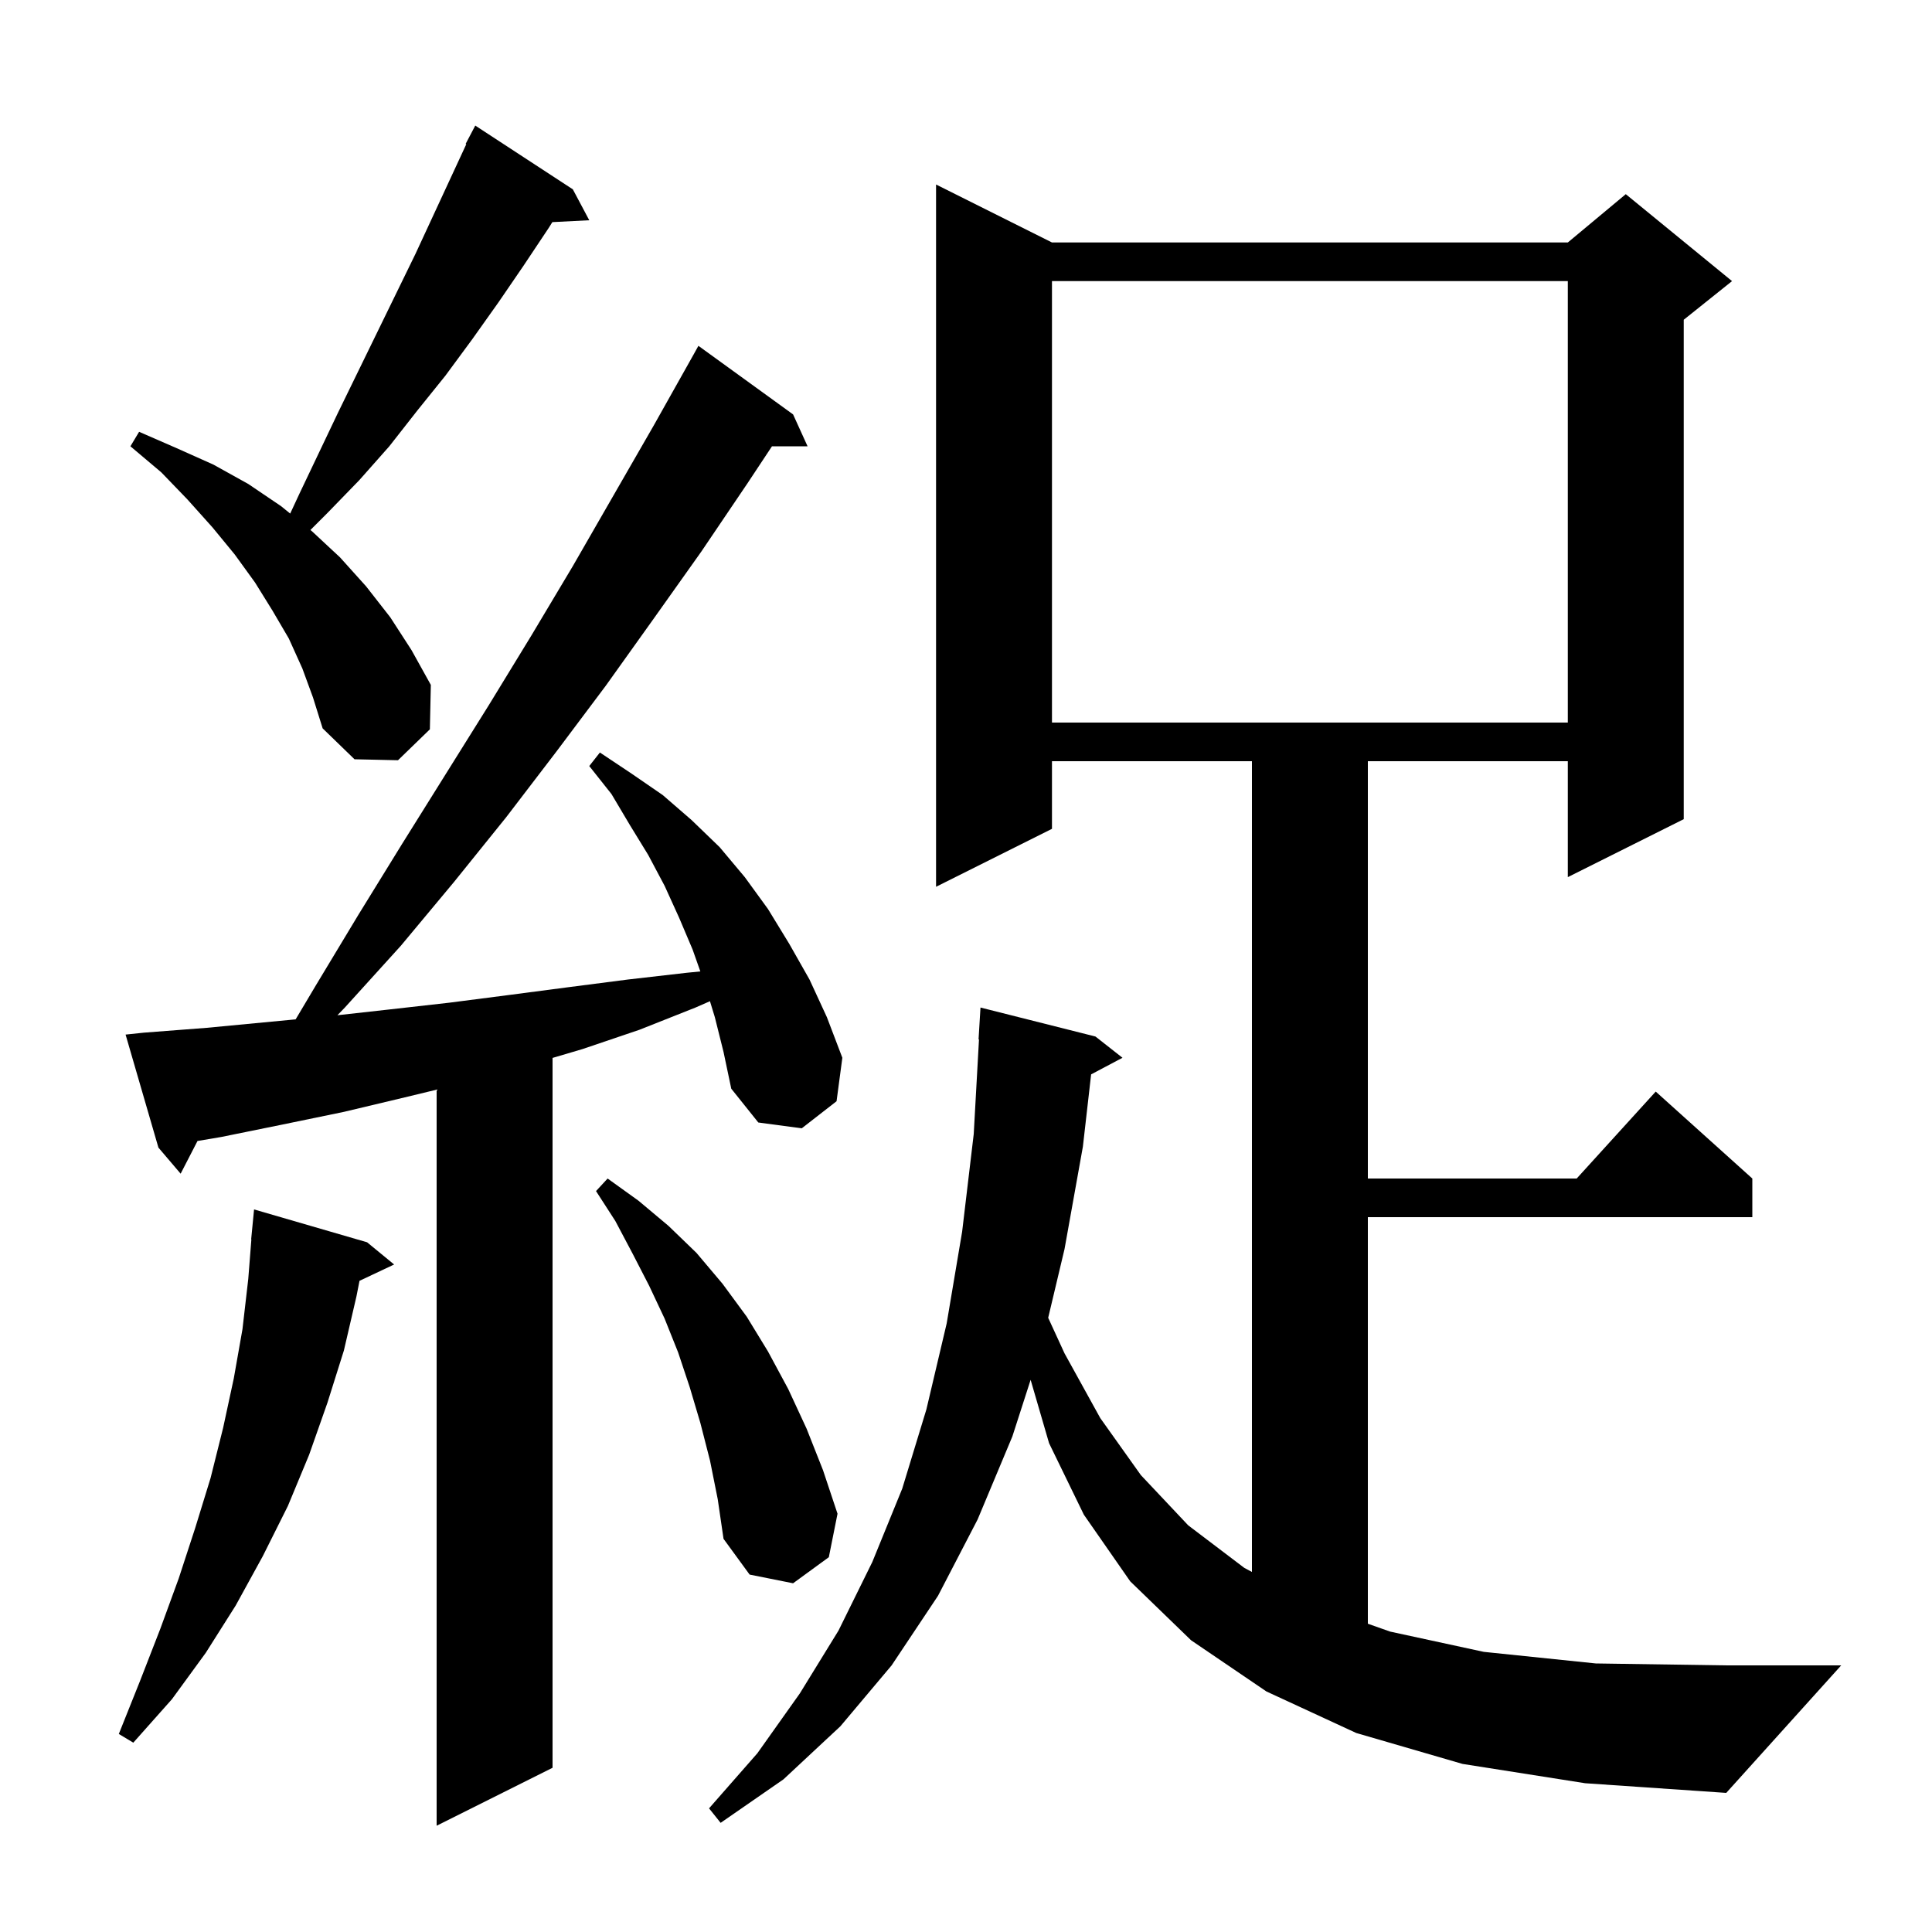 <svg xmlns="http://www.w3.org/2000/svg" xmlns:xlink="http://www.w3.org/1999/xlink" version="1.1" baseProfile="full" viewBox="0 0 200 200" width="200" height="200">
<g fill="black">
<path d="M 74.0 105.3 L 73.494 103.645 L 72.0 104.3 L 66.2 106.6 L 60.3 108.6 L 57.2 109.515 L 57.2 183.0 L 45.2 189.0 L 45.2 112.802 L 41.9 113.6 L 35.6 115.1 L 29.3 116.4 L 22.9 117.7 L 20.445 118.115 L 18.7 121.5 L 16.4 118.8 L 13.0 107.1 L 14.9 106.9 L 21.4 106.4 L 30.605 105.523 L 32.7 102.0 L 37.1 94.7 L 41.6 87.4 L 50.6 73.0 L 55.0 65.8 L 59.3 58.6 L 67.7 44.0 L 71.8 36.7 L 72.3 35.8 L 82.1 42.9 L 83.6 46.2 L 79.915 46.2 L 77.4 50.0 L 72.6 57.1 L 67.7 64.0 L 62.7 71.0 L 57.6 77.8 L 52.4 84.6 L 47.0 91.3 L 41.5 97.9 L 35.7 104.3 L 34.929 105.097 L 40.3 104.5 L 46.5 103.8 L 52.7 103.0 L 58.8 102.2 L 65.0 101.4 L 71.1 100.7 L 72.499 100.562 L 71.7 98.3 L 70.3 95.0 L 68.8 91.7 L 67.1 88.5 L 65.2 85.4 L 63.3 82.2 L 61.0 79.3 L 62.1 77.9 L 65.4 80.1 L 68.6 82.3 L 71.6 84.9 L 74.5 87.7 L 77.1 90.8 L 79.5 94.1 L 81.7 97.7 L 83.8 101.4 L 85.6 105.3 L 87.2 109.5 L 86.6 114.0 L 83.0 116.8 L 78.5 116.2 L 75.7 112.7 L 74.9 108.9 Z M 151.4 182.6 L 140.4 179.4 L 131.1 175.1 L 123.3 169.8 L 117.0 163.7 L 112.2 156.8 L 108.6 149.4 L 106.69 142.84 L 104.8 148.7 L 101.2 157.3 L 97.1 165.2 L 92.3 172.4 L 87.0 178.7 L 81.1 184.2 L 74.6 188.7 L 73.4 187.2 L 78.4 181.5 L 82.8 175.3 L 86.8 168.8 L 90.3 161.7 L 93.4 154.1 L 95.9 145.9 L 98.0 137.0 L 99.6 127.5 L 100.8 117.4 L 101.345 107.599 L 101.3 107.6 L 101.5 104.3 L 113.4 107.3 L 116.2 109.5 L 112.953 111.219 L 112.1 118.7 L 110.2 129.3 L 108.508 136.418 L 110.2 140.1 L 113.9 146.8 L 118.1 152.7 L 123.0 157.9 L 128.8 162.3 L 129.6 162.729 L 129.6 78.8 L 108.9 78.8 L 108.9 85.8 L 96.9 91.8 L 96.9 19.1 L 108.9 25.1 L 162.3 25.1 L 168.3 20.1 L 179.3 29.1 L 174.3 33.1 L 174.3 84.8 L 162.3 90.8 L 162.3 78.8 L 141.6 78.8 L 141.6 122.0 L 163.218 122.0 L 171.4 113.0 L 181.4 122.0 L 181.4 126.0 L 141.6 126.0 L 141.6 168.087 L 143.9 168.9 L 153.6 171.0 L 165.2 172.2 L 178.7 172.4 L 190.6 172.4 L 178.7 185.6 L 164.1 184.6 Z M 38.0 128.6 L 40.8 130.9 L 37.216 132.59 L 36.9 134.2 L 35.6 139.8 L 33.9 145.2 L 32.0 150.6 L 29.8 155.9 L 27.2 161.1 L 24.4 166.2 L 21.3 171.1 L 17.8 175.9 L 13.8 180.4 L 12.3 179.5 L 14.5 174.0 L 16.6 168.6 L 18.5 163.4 L 20.2 158.2 L 21.8 153.0 L 23.1 147.8 L 24.2 142.7 L 25.1 137.6 L 25.7 132.4 L 26.022 128.301 L 26.0 128.3 L 26.3 125.2 Z M 73.5 151.2 L 72.5 147.3 L 71.4 143.6 L 70.2 140.0 L 68.8 136.5 L 67.2 133.1 L 65.5 129.8 L 63.7 126.4 L 61.7 123.3 L 62.9 122.0 L 66.1 124.3 L 69.2 126.9 L 72.1 129.7 L 74.8 132.9 L 77.3 136.3 L 79.5 139.9 L 81.6 143.8 L 83.5 147.9 L 85.2 152.2 L 86.7 156.7 L 85.8 161.2 L 82.1 163.9 L 77.6 163.0 L 74.9 159.3 L 74.3 155.2 Z M 31.3 69.2 L 29.9 66.1 L 28.2 63.2 L 26.4 60.3 L 24.3 57.4 L 22.0 54.6 L 19.4 51.7 L 16.7 48.9 L 13.5 46.2 L 14.4 44.7 L 18.3 46.4 L 22.1 48.1 L 25.7 50.1 L 29.1 52.4 L 30.04 53.164 L 31.0 51.1 L 35.0 42.7 L 43.0 26.3 L 48.269 14.929 L 48.2 14.9 L 49.2 13.0 L 59.3 19.6 L 61.0 22.8 L 57.179 22.994 L 56.8 23.6 L 54.2 27.5 L 51.6 31.3 L 48.9 35.1 L 46.1 38.9 L 43.2 42.5 L 40.3 46.2 L 37.2 49.7 L 33.9 53.1 L 32.134 54.866 L 32.3 55.0 L 35.2 57.7 L 37.9 60.7 L 40.4 63.9 L 42.6 67.3 L 44.6 70.9 L 44.5 75.5 L 41.2 78.7 L 36.7 78.6 L 33.4 75.4 L 32.4 72.2 Z M 108.9 29.1 L 108.9 74.8 L 162.3 74.8 L 162.3 29.1 Z " />
</g>
</svg>
